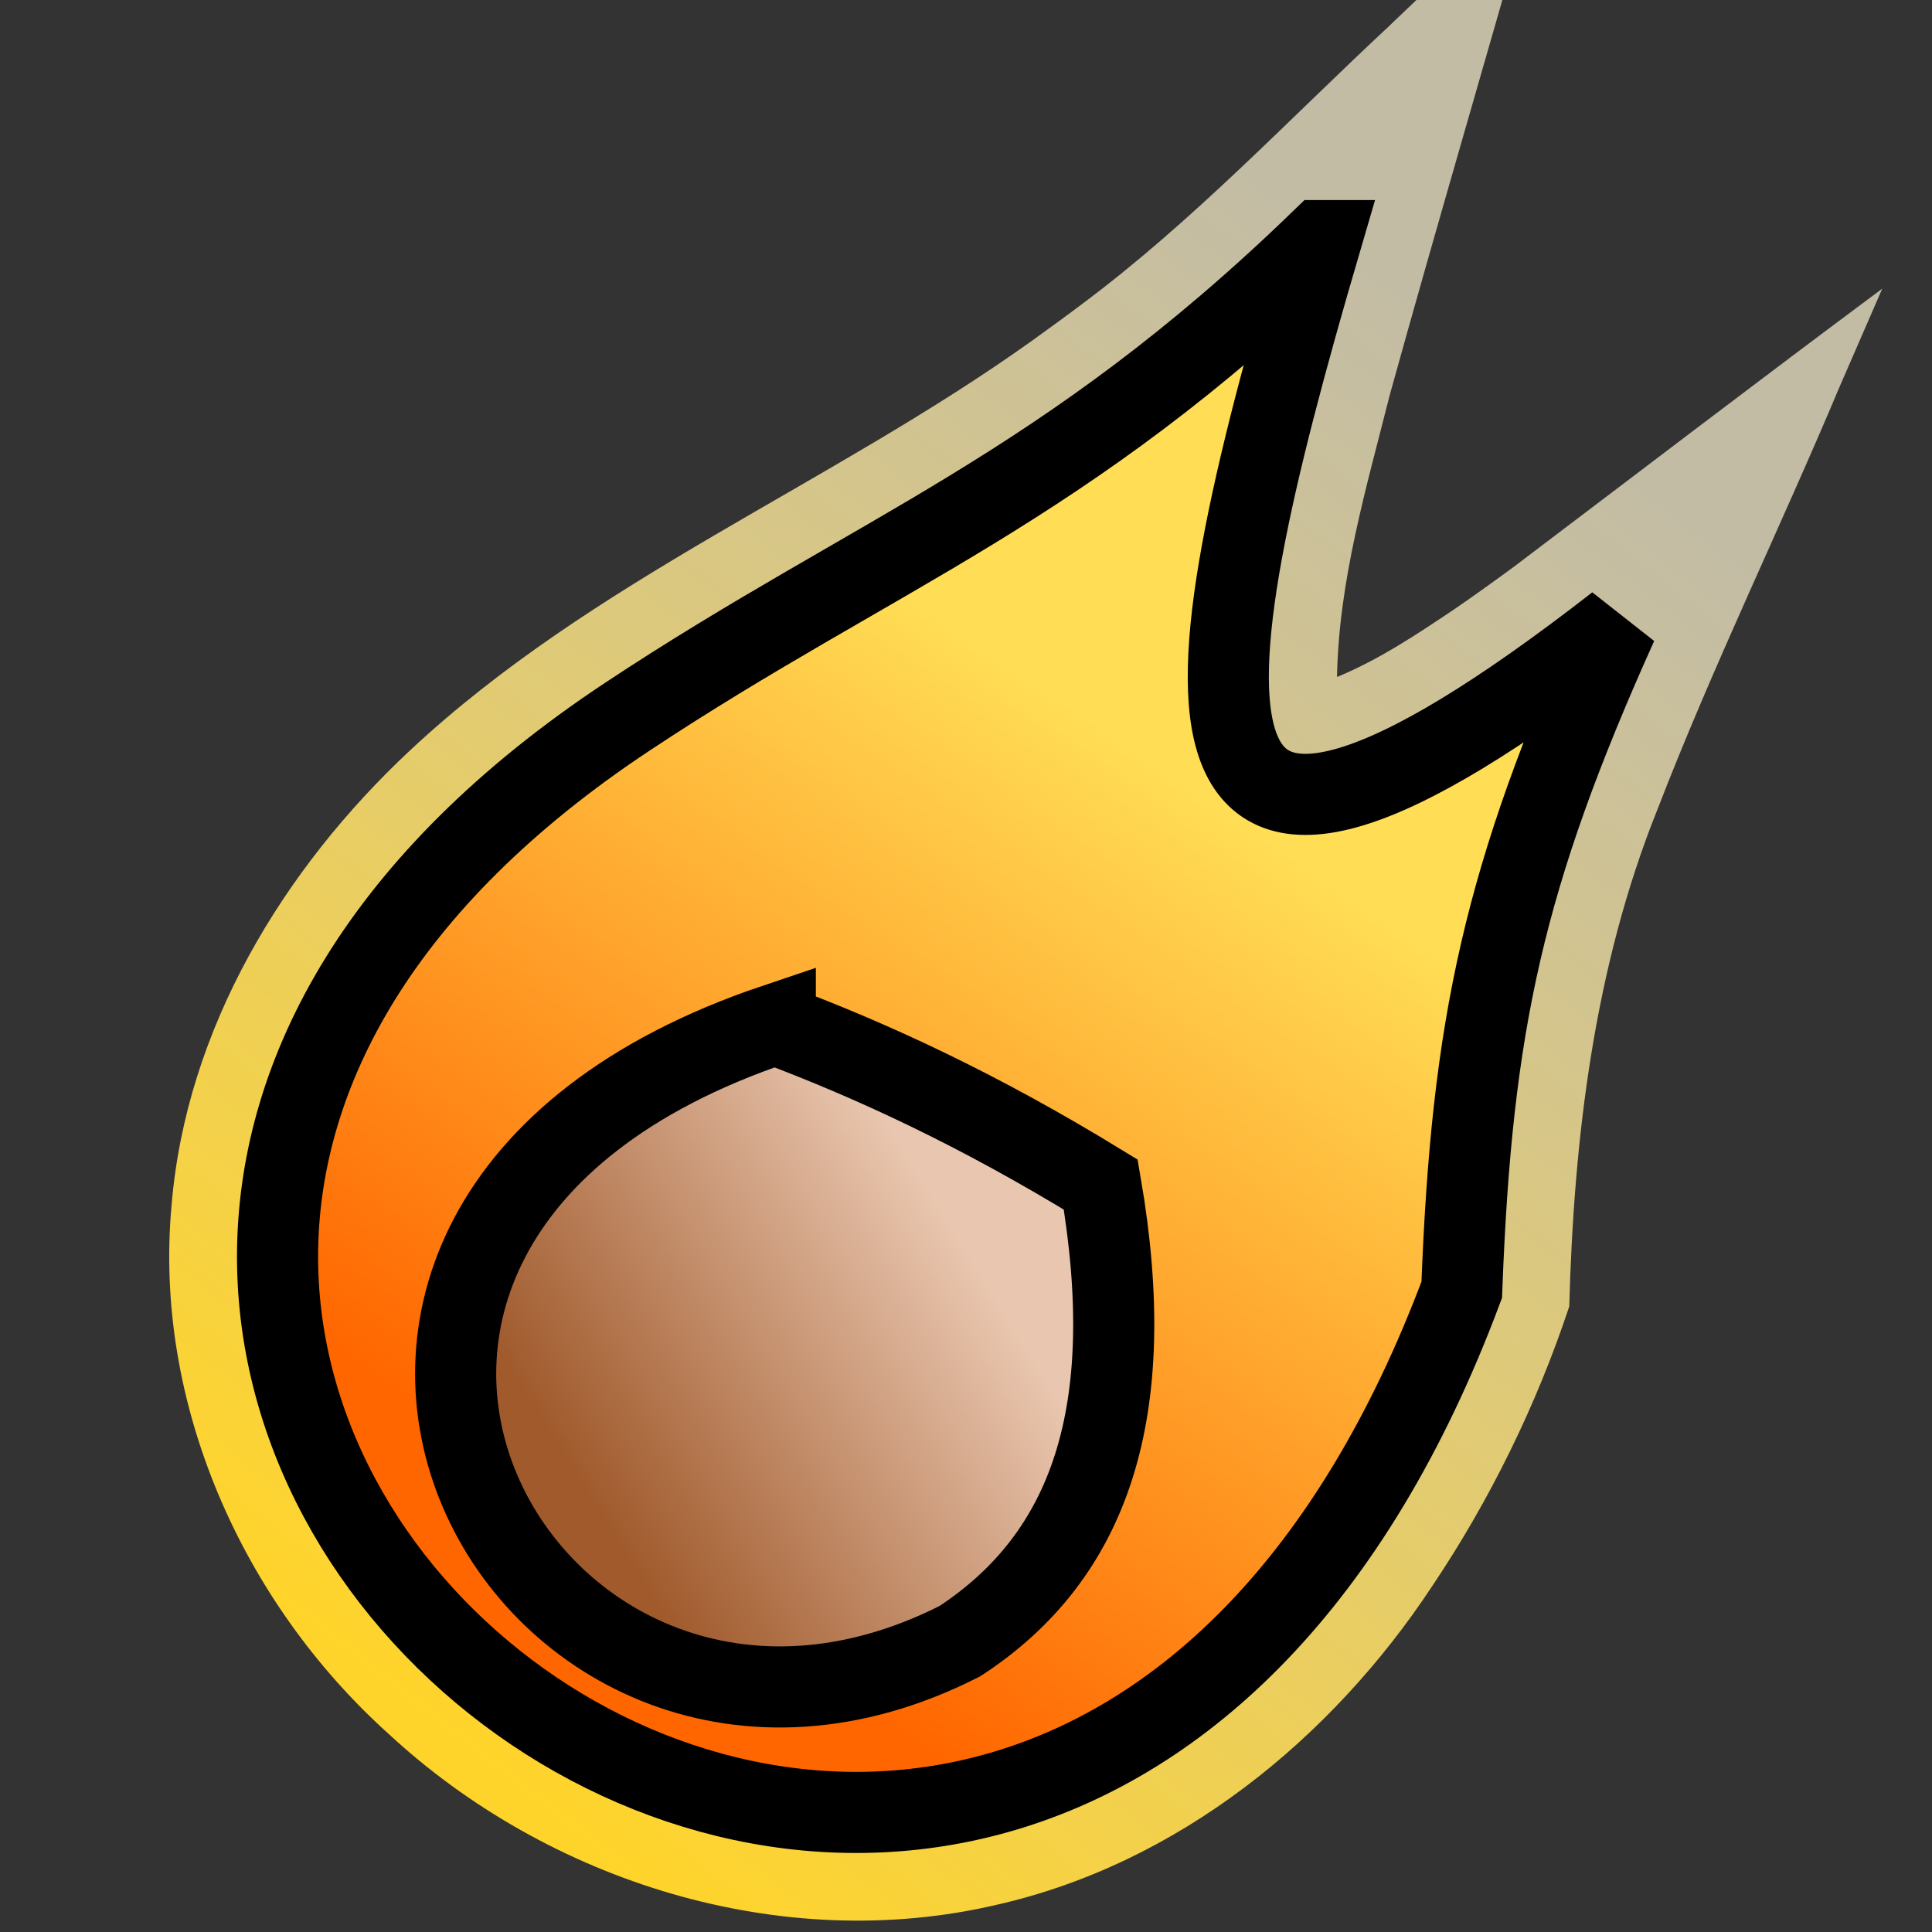 <?xml version="1.0" encoding="UTF-8" standalone="no"?>
<!-- Created with Inkscape (http://www.inkscape.org/) -->

<svg
   width="71.458"
   height="71.458"
   id="svg2"
   version="1.1"
   inkscape:version="1.1 (c68e22c387, 2021-05-23)"
   inkscape:export-filename="asteroid_16.png"
   inkscape:export-xdpi="21.5"
   inkscape:export-ydpi="21.5"
   sodipodi:docname="asteroid_thicker.svg"
   xmlns:inkscape="http://www.inkscape.org/namespaces/inkscape"
   xmlns:sodipodi="http://sodipodi.sourceforge.net/DTD/sodipodi-0.dtd"
   xmlns:xlink="http://www.w3.org/1999/xlink"
   xmlns="http://www.w3.org/2000/svg"
   xmlns:svg="http://www.w3.org/2000/svg"
   xmlns:rdf="http://www.w3.org/1999/02/22-rdf-syntax-ns#"
   xmlns:cc="http://creativecommons.org/ns#"
   xmlns:dc="http://purl.org/dc/elements/1.1/">
  <rect width="100%" height="100%" fill="#333333" stroke="none"/>
  <defs
     id="defs4">
    <linearGradient
       inkscape:collect="always"
       id="linearGradient1073">
      <stop
         style="stop-color:#ffd42a;stop-opacity:1"
         offset="0"
         id="stop1069" />
      <stop
         style="stop-color:#fff6d5;stop-opacity:0.703"
         offset="1"
         id="stop1071" />
    </linearGradient>
    <linearGradient
       inkscape:collect="always"
       id="linearGradient1001">
      <stop
         style="stop-color:#ffd42a;stop-opacity:1"
         offset="0"
         id="stop997" />
      <stop
         style="stop-color:#fff6d5;stop-opacity:0.703"
         offset="1"
         id="stop999" />
    </linearGradient>
    <linearGradient
       inkscape:collect="always"
       id="linearGradient3778">
      <stop
         style="stop-color:#ff6600;stop-opacity:1"
         offset="0"
         id="stop3780" />
      <stop
         style="stop-color:#ffdd55;stop-opacity:1"
         offset="1"
         id="stop3782" />
    </linearGradient>
    <linearGradient
       inkscape:collect="always"
       id="linearGradient3770">
      <stop
         style="stop-color:#a05a2c;stop-opacity:1"
         offset="0"
         id="stop3772" />
      <stop
         style="stop-color:#e9c6af;stop-opacity:1"
         offset="1"
         id="stop3774" />
    </linearGradient>
    <linearGradient
       inkscape:collect="always"
       xlink:href="#linearGradient3770"
       id="linearGradient3776"
       x1="599.286"
       y1="754.862"
       x2="627.5"
       y2="737.362"
       gradientUnits="userSpaceOnUse"
       gradientTransform="translate(-3.01,5.515)" />
    <linearGradient
       inkscape:collect="always"
       xlink:href="#linearGradient3778"
       id="linearGradient3784"
       x1="605.357"
       y1="765.576"
       x2="644.286"
       y2="708.076"
       gradientUnits="userSpaceOnUse" />
    <linearGradient
       inkscape:collect="always"
       xlink:href="#linearGradient3778"
       id="linearGradient3790"
       gradientUnits="userSpaceOnUse"
       x1="605.357"
       y1="765.576"
       x2="644.286"
       y2="708.076" />
    <linearGradient
       inkscape:collect="always"
       xlink:href="#linearGradient3770"
       id="linearGradient3792"
       gradientUnits="userSpaceOnUse"
       gradientTransform="translate(-3.01,5.515)"
       x1="599.286"
       y1="754.862"
       x2="627.5"
       y2="737.362" />
    <linearGradient
       inkscape:collect="always"
       xlink:href="#linearGradient3770"
       id="linearGradient3771"
       gradientUnits="userSpaceOnUse"
       gradientTransform="matrix(0.503,0,0,0.503,-187.868,660.357)"
       x1="599.286"
       y1="754.862"
       x2="627.5"
       y2="737.362" />
    <linearGradient
       inkscape:collect="always"
       xlink:href="#linearGradient3778"
       id="linearGradient3774"
       gradientUnits="userSpaceOnUse"
       x1="605.357"
       y1="765.576"
       x2="644.286"
       y2="708.076"
       gradientTransform="matrix(0.503,0,0,0.503,-187.091,658.32)" />
    <linearGradient
       inkscape:collect="always"
       xlink:href="#linearGradient1001"
       id="linearGradient1003"
       x1="12.501"
       y1="1047.582"
       x2="52.275"
       y2="997.327"
       gradientUnits="userSpaceOnUse"
       gradientTransform="translate(95.207,0.758)" />
    <linearGradient
       inkscape:collect="always"
       xlink:href="#linearGradient1073"
       id="linearGradient1075"
       x1="12.501"
       y1="1047.582"
       x2="52.275"
       y2="997.327"
       gradientUnits="userSpaceOnUse"
       gradientTransform="translate(95.207,0.758)" />
  </defs>
  <sodipodi:namedview
     id="base"
     pagecolor="#ffffff"
     bordercolor="#666666"
     borderopacity="1.0"
     inkscape:pageopacity="0.0"
     inkscape:pageshadow="2"
     inkscape:zoom="0.9899495"
     inkscape:cx="-110.10663"
     inkscape:cy="-10.101525"
     inkscape:document-units="px"
     inkscape:current-layer="layer1"
     showgrid="false"
     inkscape:window-width="1838"
     inkscape:window-height="1057"
     inkscape:window-x="74"
     inkscape:window-y="-8"
     inkscape:window-maximized="1"
     inkscape:pagecheckerboard="0"
     fit-margin-top="0"
     fit-margin-left="0"
     fit-margin-right="0"
     fit-margin-bottom="0" />
  <g
     inkscape:label="Layer 1"
     inkscape:groupmode="layer"
     id="layer1"
     transform="translate(-91.737,-984.579)">
    <path
       id="path2996-1"
       style="fill:url(#linearGradient1003);fill-opacity:1;stroke:url(#linearGradient1075);stroke-width:0;stroke-linecap:butt;stroke-linejoin:miter;stroke-miterlimit:4;stroke-dasharray:none;stroke-opacity:1"
       d="m 143.164,985.498 c -3.763,3.499 -7.299,7.268 -11.432,10.346 -0.489,0.371 -1.251,0.926 -1.852,1.357 -7.466,5.329 -16.206,8.81 -22.968,15.124 -4.707,4.394 -8.29,10.315 -8.829,16.831 -0.673,7.314 2.61,14.672 8.014,19.541 5.924,5.495 14.549,8.194 22.496,6.335 6.704,-1.514 12.382,-6.127 16.117,-11.789 2.144,-3.196 3.859,-6.697 5.068,-10.343 0.17,-6.234 0.919,-12.544 3.258,-18.371 2.044,-5.298 4.539,-10.405 6.738,-15.639 0.527,-1.211 1.054,-2.423 1.581,-3.634 -4.57,3.396 -9.089,6.856 -13.63,10.289 -0.738,0.543 -1.51,1.096 -2.168,1.547 -1.395,0.937 -2.808,1.883 -4.368,2.527 0.061,-3.563 1.09,-7.015 1.954,-10.446 1.734,-6.254 3.574,-12.482 5.345,-18.754 -1.775,1.693 -3.551,3.385 -5.326,5.078 z" />
    <path
       style="fill:url(#linearGradient3774);fill-opacity:1;stroke:#000000;stroke-width:3;stroke-linecap:butt;stroke-linejoin:miter;stroke-miterlimit:4;stroke-dasharray:none;stroke-opacity:1"
       d="m 140.592,993.479 c -9.519,9.213 -16.397,11.476 -25.654,17.61 -36.642,24.281 14.527,64.855 30.864,21.194 0.369,-9.812 1.548,-15.279 5.749,-24.612 -17.611,13.696 -16.065,3.232 -10.959,-14.192 z"
       id="path2996"
       inkscape:connector-curvature="0"
       sodipodi:nodetypes="csccc" />
    <path
       style="fill:url(#linearGradient3771);fill-opacity:1;stroke:#000000;stroke-width:3;stroke-linecap:butt;stroke-linejoin:miter;stroke-miterlimit:4;stroke-dasharray:none;stroke-opacity:1"
       d="m 120.413,1022.463 c -22.189,7.474 -9.209,30.965 6.827,22.816 4.81,-3.144 6.657,-8.467 5.21,-16.887 -4.554,-2.789 -8.437,-4.571 -12.037,-5.928 z"
       id="path3766"
       inkscape:connector-curvature="0"
       sodipodi:nodetypes="cccc" />
  </g>
</svg>

